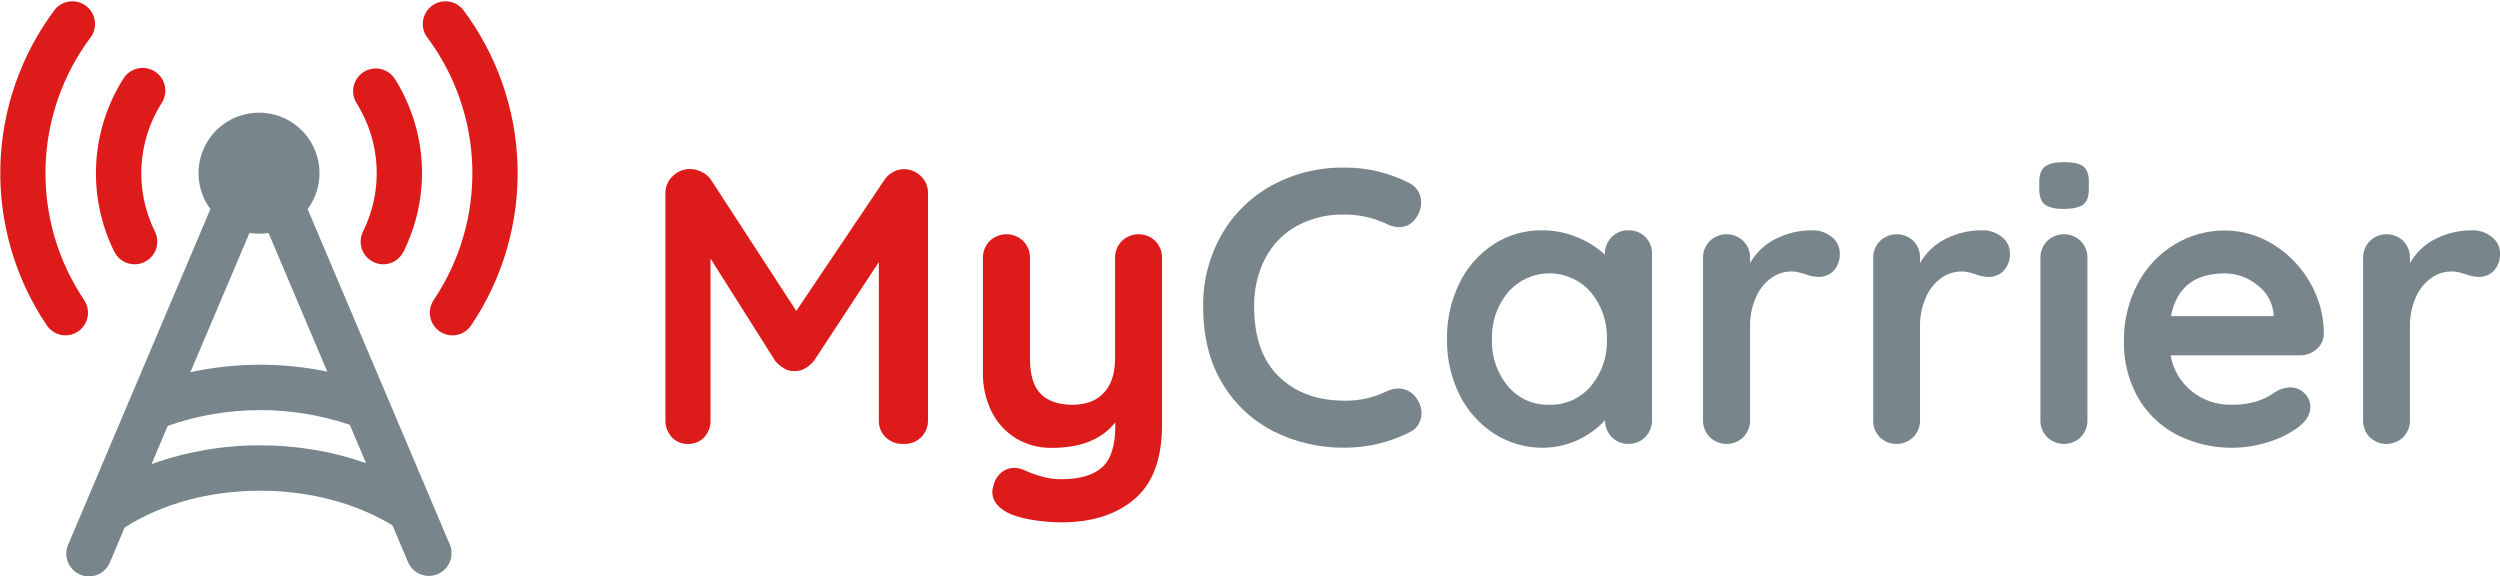 <svg width="347" height="80" viewBox="0 0 347 80" fill="none" xmlns="http://www.w3.org/2000/svg">
<g clip-path="url(#clip0)">
<path d="M345.86 32.89C346.205 33.141 346.488 33.468 346.686 33.846C346.883 34.224 346.991 34.643 347 35.07C347.035 35.529 346.976 35.99 346.826 36.425C346.677 36.86 346.44 37.26 346.13 37.6C345.858 37.871 345.535 38.085 345.18 38.229C344.824 38.373 344.443 38.445 344.06 38.44C343.427 38.423 342.803 38.294 342.215 38.06C342.105 38.025 341.86 37.95 341.48 37.845C341.081 37.733 340.669 37.677 340.255 37.68C339.269 37.682 338.308 37.986 337.5 38.55C336.556 39.217 335.812 40.13 335.35 41.19C334.754 42.514 334.464 43.954 334.5 45.405V58.3C334.513 58.736 334.438 59.17 334.279 59.577C334.12 59.983 333.88 60.353 333.575 60.665C332.951 61.277 332.111 61.619 331.237 61.619C330.363 61.619 329.524 61.277 328.9 60.665C328.599 60.351 328.364 59.98 328.209 59.574C328.055 59.168 327.984 58.734 328 58.3V35.83C327.987 35.394 328.062 34.959 328.221 34.553C328.38 34.147 328.619 33.777 328.925 33.465C329.549 32.853 330.388 32.511 331.262 32.511C332.136 32.511 332.976 32.853 333.6 33.465C333.901 33.779 334.136 34.15 334.29 34.556C334.445 34.962 334.516 35.396 334.5 35.83V36.535C335.322 35.062 336.575 33.876 338.09 33.135C339.642 32.358 341.354 31.957 343.09 31.965C344.094 31.929 345.078 32.258 345.86 32.89Z" fill="#78858B"/>
<path d="M321.5 48.5C320.862 49.04 320.05 49.331 319.215 49.32H301.275C301.619 51.31 302.688 53.101 304.275 54.35C305.772 55.545 307.634 56.19 309.55 56.175C310.73 56.215 311.91 56.077 313.05 55.765C313.749 55.558 314.421 55.266 315.05 54.895C315.55 54.585 315.875 54.395 316.05 54.27C316.618 53.959 317.252 53.788 317.9 53.77C318.265 53.765 318.627 53.835 318.964 53.975C319.301 54.115 319.606 54.323 319.86 54.585C320.118 54.831 320.323 55.126 320.463 55.454C320.603 55.781 320.675 56.134 320.675 56.49C320.675 57.47 320.175 58.358 319.175 59.155C317.952 60.099 316.57 60.817 315.095 61.275C312.948 61.996 310.678 62.277 308.42 62.1C306.162 61.923 303.963 61.292 301.955 60.245C299.723 59.038 297.882 57.218 296.65 55C295.402 52.7 294.765 50.117 294.8 47.5C294.738 44.637 295.413 41.807 296.76 39.28C297.956 37.038 299.744 35.167 301.93 33.87C304.003 32.636 306.372 31.986 308.785 31.99C311.181 31.992 313.528 32.672 315.555 33.95C317.673 35.249 319.425 37.066 320.645 39.23C321.907 41.411 322.565 43.89 322.55 46.41C322.536 46.813 322.435 47.209 322.253 47.57C322.072 47.931 321.815 48.248 321.5 48.5ZM301.315 43.875H315.57V43.5C315.488 42.729 315.248 41.983 314.864 41.309C314.48 40.636 313.961 40.049 313.34 39.585C312.057 38.518 310.438 37.939 308.77 37.95C304.57 37.95 302.09 39.927 301.33 43.88L301.315 43.875Z" fill="#78858B"/>
<path d="M283.81 28.375C283.31 27.975 283.05 27.27 283.05 26.255V25.22C283.05 24.22 283.32 23.5 283.865 23.1C284.41 22.7 285.28 22.5 286.5 22.5C287.72 22.5 288.66 22.7 289.17 23.1C289.68 23.5 289.93 24.205 289.93 25.22V26.255C289.93 27.305 289.665 28.025 289.14 28.405C288.615 28.785 287.69 29 286.42 29C285.15 29 284.32 28.775 283.81 28.375ZM288.81 60.665C288.186 61.277 287.346 61.619 286.472 61.619C285.598 61.619 284.759 61.277 284.135 60.665C283.829 60.353 283.59 59.983 283.431 59.577C283.272 59.17 283.197 58.736 283.21 58.3V35.83C283.197 35.394 283.272 34.959 283.431 34.553C283.59 34.147 283.829 33.777 284.135 33.465C284.759 32.853 285.598 32.511 286.472 32.511C287.346 32.511 288.186 32.853 288.81 33.465C289.115 33.777 289.355 34.147 289.514 34.553C289.673 34.959 289.748 35.394 289.735 35.83V58.3C289.748 58.736 289.674 59.17 289.516 59.576C289.358 59.983 289.119 60.353 288.815 60.665H288.81Z" fill="#78858B"/>
<path d="M277.855 32.89C278.195 33.143 278.473 33.472 278.667 33.85C278.86 34.228 278.964 34.645 278.97 35.07C279.005 35.529 278.946 35.99 278.796 36.425C278.646 36.86 278.409 37.26 278.1 37.6C277.828 37.871 277.505 38.085 277.149 38.229C276.794 38.373 276.413 38.445 276.03 38.44C275.396 38.423 274.769 38.294 274.18 38.06C274.075 38.025 273.83 37.95 273.45 37.845C273.051 37.733 272.639 37.677 272.225 37.68C271.249 37.688 270.299 37.992 269.5 38.55C268.556 39.217 267.812 40.13 267.35 41.19C266.754 42.514 266.463 43.954 266.5 45.405V58.3C266.511 58.736 266.435 59.17 266.277 59.576C266.118 59.982 265.879 60.353 265.575 60.665C264.95 61.277 264.109 61.62 263.235 61.62C262.36 61.62 261.52 61.277 260.895 60.665C260.596 60.35 260.363 59.979 260.209 59.573C260.055 59.167 259.984 58.734 260 58.3V35.83C259.988 35.394 260.064 34.96 260.223 34.554C260.382 34.148 260.62 33.778 260.925 33.465C261.55 32.853 262.39 32.51 263.265 32.51C264.14 32.51 264.98 32.853 265.605 33.465C265.904 33.78 266.137 34.151 266.29 34.557C266.444 34.964 266.515 35.396 266.5 35.83V36.535C267.321 35.062 268.574 33.875 270.09 33.135C271.641 32.358 273.354 31.957 275.09 31.965C276.093 31.931 277.074 32.259 277.855 32.89Z" fill="#78858B"/>
<path d="M254.245 32.89C254.584 33.144 254.862 33.473 255.055 33.85C255.248 34.228 255.352 34.645 255.36 35.07C255.396 35.528 255.338 35.989 255.191 36.424C255.043 36.859 254.808 37.259 254.5 37.6C254.228 37.87 253.905 38.084 253.549 38.228C253.194 38.373 252.813 38.444 252.43 38.44C251.795 38.423 251.169 38.294 250.58 38.06C250.47 38.025 250.225 37.95 249.845 37.845C249.446 37.733 249.034 37.677 248.62 37.68C247.646 37.69 246.698 37.993 245.9 38.55C244.957 39.218 244.215 40.131 243.755 41.19C243.161 42.514 242.872 43.954 242.91 45.405V58.3C242.921 58.736 242.845 59.17 242.686 59.576C242.528 59.982 242.289 60.352 241.985 60.665C241.359 61.277 240.519 61.62 239.645 61.62C238.77 61.62 237.93 61.277 237.305 60.665C237 60.352 236.762 59.982 236.603 59.576C236.444 59.17 236.368 58.736 236.38 58.3V35.83C236.368 35.394 236.444 34.96 236.603 34.554C236.762 34.148 237 33.777 237.305 33.465C237.93 32.853 238.77 32.51 239.645 32.51C240.519 32.51 241.359 32.853 241.985 33.465C242.289 33.777 242.528 34.148 242.686 34.554C242.845 34.96 242.921 35.394 242.91 35.83V36.535C243.731 35.061 244.984 33.875 246.5 33.135C248.051 32.358 249.764 31.957 251.5 31.965C252.496 31.936 253.469 32.264 254.245 32.89Z" fill="#78858B"/>
<path d="M228.375 32.89C228.684 33.206 228.925 33.581 229.084 33.992C229.243 34.404 229.316 34.844 229.3 35.285V58.285C229.311 58.721 229.236 59.155 229.077 59.561C228.918 59.967 228.679 60.338 228.375 60.65C228.072 60.963 227.708 61.209 227.305 61.374C226.902 61.538 226.47 61.617 226.035 61.605C225.606 61.62 225.178 61.546 224.78 61.386C224.381 61.227 224.02 60.986 223.72 60.68C223.117 60.049 222.778 59.212 222.77 58.34C221.679 59.521 220.36 60.468 218.891 61.123C217.423 61.778 215.837 62.127 214.23 62.15C211.822 62.177 209.458 61.505 207.425 60.215C205.365 58.896 203.701 57.044 202.61 54.855C201.404 52.441 200.798 49.773 200.845 47.075C200.8 44.372 201.397 41.698 202.585 39.27C203.648 37.073 205.295 35.21 207.345 33.885C209.329 32.611 211.642 31.943 214 31.965C215.679 31.954 217.343 32.278 218.895 32.92C220.317 33.49 221.626 34.31 222.76 35.34V35.285C222.747 34.849 222.823 34.415 222.982 34.008C223.141 33.602 223.38 33.232 223.685 32.92C223.987 32.606 224.351 32.359 224.754 32.195C225.157 32.031 225.59 31.952 226.025 31.965C226.459 31.951 226.891 32.026 227.295 32.185C227.699 32.344 228.067 32.584 228.375 32.89ZM220.81 53.595C222.331 51.778 223.125 49.463 223.04 47.095C223.123 44.72 222.329 42.397 220.81 40.57C220.096 39.745 219.213 39.084 218.221 38.63C217.229 38.177 216.151 37.942 215.06 37.942C213.969 37.942 212.891 38.177 211.899 38.63C210.907 39.084 210.024 39.745 209.31 40.57C207.792 42.398 206.999 44.72 207.08 47.095C206.995 49.458 207.78 51.771 209.285 53.595C209.983 54.433 210.863 55.101 211.857 55.549C212.851 55.996 213.935 56.212 215.025 56.18C216.122 56.214 217.212 55.999 218.214 55.551C219.216 55.103 220.103 54.435 220.81 53.595Z" fill="#78858B"/>
<path d="M197.25 28.16C197.232 28.973 196.946 29.757 196.435 30.39C196.183 30.747 195.849 31.037 195.46 31.235C195.072 31.434 194.641 31.535 194.205 31.53C193.556 31.52 192.92 31.348 192.355 31.03C190.549 30.192 188.58 29.765 186.59 29.78C184.274 29.725 181.984 30.278 179.95 31.385C178.09 32.427 176.578 33.991 175.6 35.885C174.555 37.949 174.032 40.237 174.075 42.55C174.075 46.83 175.226 50.077 177.53 52.29C179.833 54.503 182.853 55.61 186.59 55.61C188.583 55.657 190.559 55.228 192.355 54.36C192.898 54.096 193.491 53.946 194.095 53.92C194.56 53.921 195.018 54.03 195.434 54.238C195.849 54.446 196.211 54.748 196.49 55.12C197.013 55.746 197.301 56.535 197.305 57.35C197.311 57.907 197.16 58.455 196.87 58.93C196.57 59.408 196.135 59.786 195.62 60.015C192.819 61.424 189.725 62.152 186.59 62.14C183.191 62.176 179.834 61.401 176.795 59.88C173.831 58.386 171.358 56.073 169.67 53.215C167.89 50.292 167 46.745 167 42.575C166.943 39.091 167.816 35.654 169.53 32.62C171.178 29.72 173.602 27.336 176.53 25.735C179.616 24.057 183.083 23.205 186.595 23.26C189.714 23.235 192.793 23.965 195.57 25.385C196.094 25.629 196.533 26.023 196.832 26.517C197.131 27.011 197.277 27.583 197.25 28.16Z" fill="#78858B"/>
<path d="M160.365 33.465C160.669 33.777 160.908 34.148 161.067 34.554C161.226 34.96 161.301 35.394 161.29 35.83V58.955C161.29 63.665 160.02 67.102 157.48 69.265C154.94 71.428 151.55 72.507 147.31 72.5C146.042 72.497 144.777 72.397 143.525 72.2C142.456 72.058 141.408 71.793 140.4 71.41C138.62 70.65 137.73 69.598 137.73 68.255C137.738 67.958 137.793 67.664 137.895 67.385C138.057 66.673 138.449 66.033 139.01 65.565C139.491 65.162 140.098 64.941 140.725 64.94C141.076 64.937 141.426 64.991 141.76 65.1C142.01 65.21 142.455 65.39 143.09 65.645C143.74 65.904 144.408 66.113 145.09 66.27C145.813 66.436 146.553 66.518 147.295 66.515C149.865 66.515 151.76 65.962 152.98 64.855C154.2 63.748 154.807 61.853 154.8 59.17V58.625C152.933 60.985 150 62.165 146 62.165C144.241 62.198 142.508 61.735 141 60.83C139.549 59.94 138.381 58.657 137.63 57.13C136.806 55.446 136.394 53.59 136.43 51.715V35.83C136.418 35.394 136.494 34.96 136.653 34.554C136.812 34.148 137.051 33.777 137.355 33.465C137.98 32.853 138.82 32.51 139.695 32.51C140.57 32.51 141.41 32.853 142.035 33.465C142.339 33.777 142.578 34.148 142.737 34.554C142.896 34.96 142.971 35.394 142.96 35.83V49.76C142.96 52.047 143.46 53.687 144.46 54.68C145.46 55.68 146.915 56.18 148.84 56.18C150.765 56.18 152.185 55.625 153.22 54.52C154.255 53.415 154.77 51.825 154.77 49.76V35.83C154.758 35.394 154.834 34.96 154.993 34.554C155.152 34.148 155.391 33.777 155.695 33.465C156.32 32.853 157.16 32.51 158.035 32.51C158.91 32.51 159.75 32.853 160.375 33.465H160.365Z" fill="#DE1B1B"/>
<path d="M127.805 24.43C128.13 24.732 128.387 25.099 128.559 25.508C128.732 25.916 128.815 26.357 128.805 26.8V58.3C128.819 58.745 128.741 59.187 128.576 59.6C128.41 60.013 128.161 60.387 127.844 60.699C127.527 61.011 127.149 61.254 126.733 61.413C126.318 61.571 125.874 61.642 125.43 61.62C124.972 61.642 124.515 61.571 124.085 61.412C123.656 61.253 123.263 61.009 122.93 60.695C122.614 60.384 122.366 60.01 122.202 59.597C122.039 59.185 121.963 58.743 121.98 58.3V36.375L112.98 50.085C112.63 50.511 112.207 50.87 111.73 51.145C111.287 51.409 110.774 51.533 110.26 51.5C109.763 51.527 109.269 51.404 108.845 51.145C108.368 50.868 107.945 50.509 107.595 50.085L98.62 35.885V58.3C98.655 59.182 98.343 60.042 97.75 60.695C97.456 61.002 97.1 61.243 96.707 61.403C96.312 61.562 95.889 61.636 95.465 61.62C95.046 61.633 94.629 61.554 94.244 61.389C93.859 61.224 93.514 60.977 93.235 60.665C92.646 60.021 92.332 59.172 92.36 58.3V26.8C92.353 26.362 92.439 25.927 92.611 25.524C92.783 25.121 93.038 24.758 93.36 24.46C93.674 24.138 94.051 23.884 94.467 23.712C94.883 23.54 95.33 23.454 95.78 23.46C96.348 23.465 96.907 23.605 97.41 23.87C97.914 24.106 98.347 24.472 98.665 24.93L110.525 43.155L122.77 24.95C123.068 24.507 123.469 24.143 123.94 23.89C124.395 23.624 124.912 23.482 125.44 23.48C126.323 23.471 127.173 23.813 127.805 24.43Z" fill="#DE1B1B"/>
<path d="M62.8 46.55C62.229 46.549 61.669 46.392 61.18 46.097C60.691 45.803 60.292 45.381 60.025 44.876C59.757 44.372 59.632 43.805 59.661 43.235C59.691 42.665 59.876 42.113 60.195 41.64C63.86 36.197 65.734 29.745 65.555 23.185C65.376 16.625 63.152 10.285 59.195 5.05C58.76 4.383 58.594 3.577 58.73 2.793C58.866 2.009 59.293 1.306 59.926 0.824C60.56 0.342 61.352 0.118 62.143 0.196C62.935 0.274 63.668 0.649 64.195 1.245C68.949 7.527 71.621 15.137 71.836 23.013C72.051 30.888 69.799 38.633 65.395 45.165C65.108 45.59 64.722 45.939 64.269 46.18C63.817 46.422 63.312 46.548 62.8 46.55Z" fill="#DE1B1B"/>
<path d="M53.2 36.685C52.664 36.684 52.138 36.546 51.67 36.285C51.203 36.024 50.81 35.648 50.528 35.192C50.246 34.737 50.085 34.217 50.06 33.682C50.035 33.147 50.147 32.615 50.385 32.135C51.775 29.341 52.424 26.236 52.269 23.119C52.114 20.002 51.16 16.978 49.5 14.335C49.279 13.986 49.128 13.597 49.057 13.19C48.986 12.783 48.996 12.366 49.087 11.962C49.269 11.148 49.768 10.44 50.472 9.993C50.821 9.771 51.211 9.621 51.618 9.55C52.025 9.479 52.442 9.489 52.845 9.579C53.66 9.762 54.368 10.26 54.815 10.965C57.053 14.524 58.337 18.599 58.545 22.797C58.752 26.996 57.876 31.178 56 34.94C55.741 35.462 55.342 35.901 54.847 36.209C54.353 36.517 53.782 36.682 53.2 36.685Z" fill="#DE1B1B"/>
<path d="M9.09 46.55C8.578 46.547 8.075 46.419 7.623 46.178C7.172 45.937 6.787 45.589 6.5 45.165C2.094 38.635 -0.16 30.891 0.051 23.016C0.263 15.141 2.93 7.529 7.68 1.245C8.207 0.649 8.939 0.274 9.731 0.196C10.523 0.118 11.315 0.342 11.948 0.824C12.581 1.306 13.008 2.009 13.144 2.793C13.28 3.577 13.114 4.383 12.68 5.05C8.723 10.285 6.499 16.625 6.32 23.185C6.14 29.745 8.014 36.197 11.68 41.64C11.999 42.113 12.183 42.665 12.213 43.235C12.243 43.805 12.117 44.372 11.85 44.876C11.582 45.381 11.183 45.803 10.694 46.097C10.205 46.392 9.646 46.549 9.075 46.55H9.09Z" fill="#DE1B1B"/>
<path d="M18.685 36.685C18.099 36.685 17.525 36.522 17.026 36.214C16.528 35.905 16.126 35.464 15.865 34.94C13.999 31.173 13.132 26.99 13.347 22.792C13.563 18.594 14.853 14.521 17.095 10.965C17.31 10.603 17.596 10.288 17.935 10.039C18.274 9.789 18.66 9.61 19.069 9.512C19.479 9.414 19.904 9.4 20.319 9.469C20.734 9.538 21.132 9.69 21.487 9.915C21.843 10.14 22.15 10.435 22.39 10.781C22.63 11.127 22.798 11.517 22.884 11.929C22.971 12.341 22.974 12.766 22.893 13.18C22.813 13.593 22.65 13.986 22.415 14.335C20.751 16.976 19.794 19.999 19.634 23.116C19.473 26.232 20.116 29.338 21.5 32.135C21.684 32.505 21.794 32.908 21.823 33.32C21.851 33.732 21.799 34.146 21.667 34.538C21.536 34.93 21.328 35.292 21.057 35.604C20.785 35.916 20.455 36.171 20.085 36.355C19.65 36.573 19.171 36.686 18.685 36.685Z" fill="#DE1B1B"/>
<path d="M62.45 75.625L42.7 29.025C43.624 27.775 44.183 26.294 44.315 24.745C44.447 23.196 44.146 21.642 43.446 20.254C42.746 18.866 41.675 17.7 40.351 16.885C39.028 16.07 37.504 15.639 35.95 15.639C34.396 15.639 32.872 16.07 31.549 16.885C30.225 17.7 29.154 18.866 28.454 20.254C27.754 21.642 27.453 23.196 27.585 24.745C27.717 26.294 28.276 27.775 29.2 29.025L9.45 75.625C9.124 76.394 9.117 77.26 9.431 78.033C9.744 78.807 10.351 79.424 11.12 79.75C11.888 80.076 12.755 80.082 13.528 79.769C14.302 79.456 14.919 78.849 15.245 78.08L17.31 73.21C22.485 69.915 29.095 68.11 36.13 68.11C42.895 68.11 49.365 69.81 54.475 72.915L56.66 78.08C56.999 78.829 57.617 79.416 58.383 79.716C59.148 80.016 60.001 80.004 60.758 79.684C61.516 79.363 62.117 78.759 62.435 78.001C62.753 77.242 62.762 76.39 62.46 75.625H62.45ZM35.95 32.44C36.392 32.438 36.833 32.403 37.27 32.335L45.425 51.58C39.156 50.278 32.683 50.305 26.425 51.66L34.625 32.335C35.062 32.403 35.503 32.438 35.945 32.44H35.95ZM36.125 61.815C30.98 61.794 25.871 62.676 21.03 64.42L23.285 59.105C31.455 56.242 40.347 56.191 48.55 58.96L50.805 64.275C46.084 62.632 41.119 61.8 36.12 61.815H36.125Z" fill="#78858B"/>
</g>
<defs>
<clipPath id="clip0">
<path d="M0 0H347V80H0V0Z" fill="white"/>
</clipPath>
</defs>
</svg>
